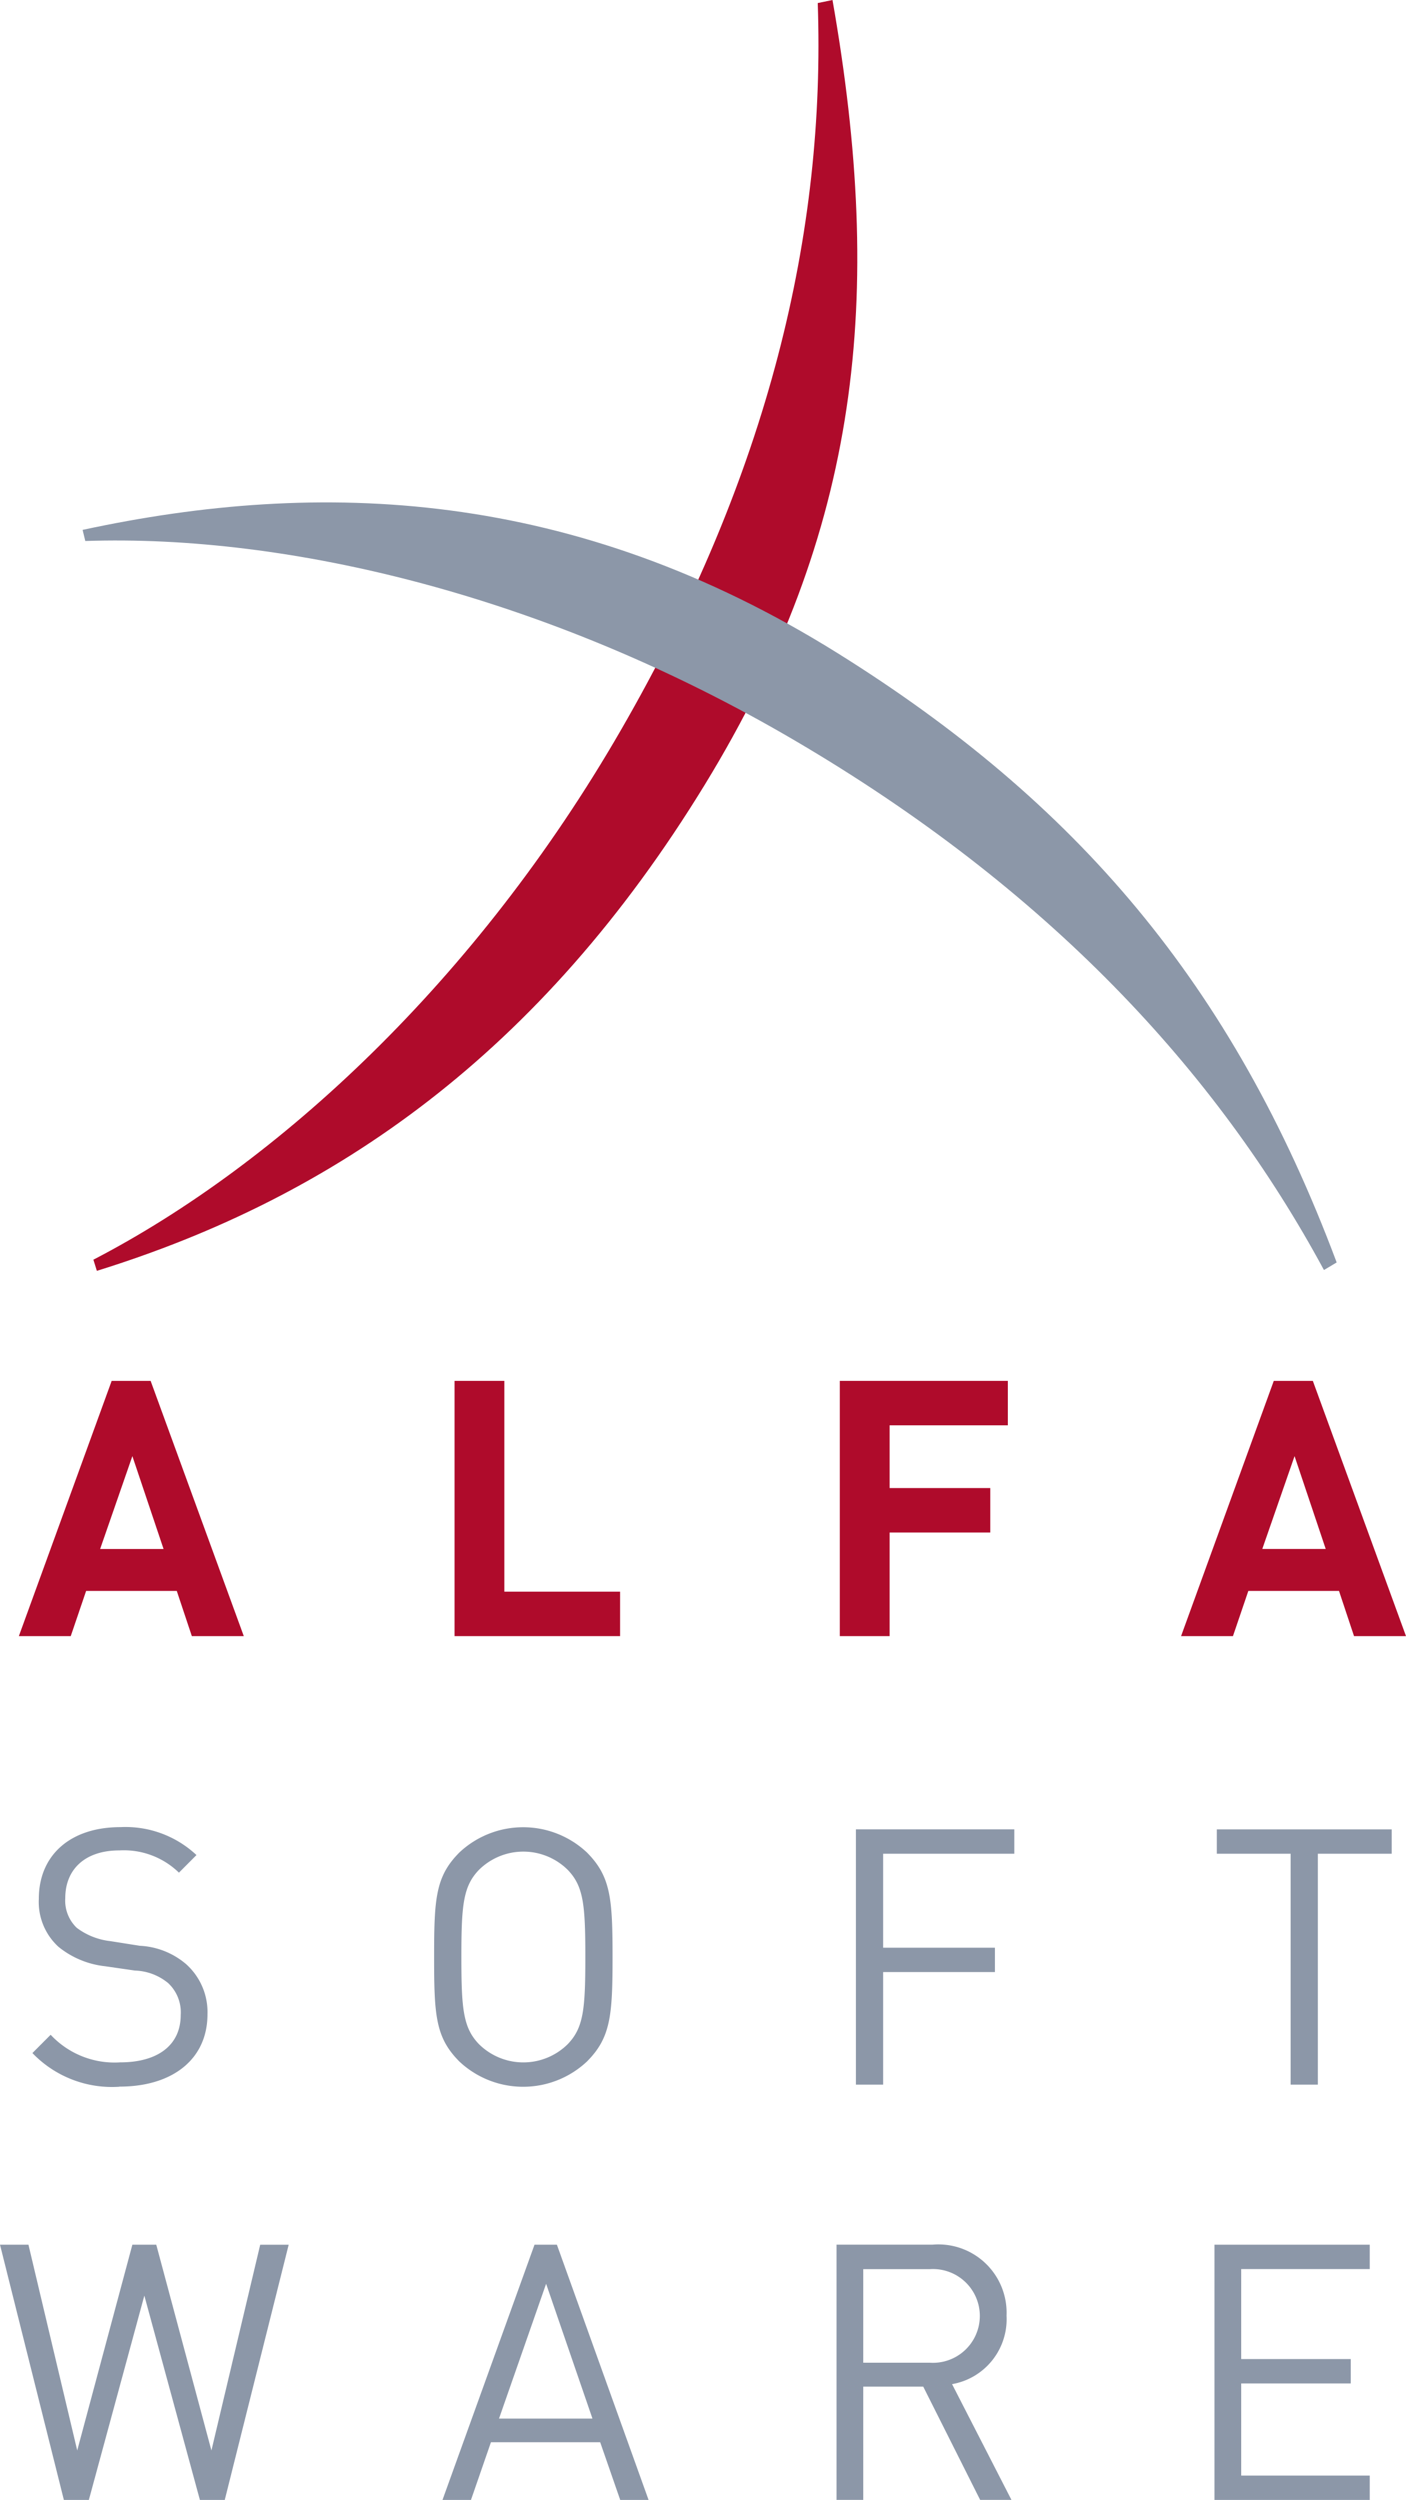 <svg xmlns="http://www.w3.org/2000/svg" xmlns:xlink="http://www.w3.org/1999/xlink" width="73.151" height="130" viewBox="0 0 73.151 130"><defs><clipPath id="clip-path"><rect id="Rectangle_9" data-name="Rectangle 9" width="73.151" height="130" fill="none"></rect></clipPath></defs><g id="Group_18" data-name="Group 18" clip-path="url(#clip-path)"><path id="Path_2" data-name="Path 2" d="M6.3,65.506c9.608-4.983,19.941-14.537,27.444-27.538C41.462,24.608,44.4,12.054,43.986.159L44.754,0c2.714,15.466,1.44,27.588-6.641,40.8C29.574,54.757,18.893,62.231,6.48,66.086Z" transform="translate(-1.441)" fill="#af0b2b"></path><path id="Path_3" data-name="Path 3" d="M5.712,35.88c10.585-.356,24.06,2.843,36.873,10.351,13.172,7.714,21.978,17.2,27.571,27.56l.662-.395C65.381,58.87,57.223,49.43,44.852,41.712c-13.735-8.571-26.894-9.08-39.281-6.41Z" transform="translate(-1.274 -7.747)" fill="#8c97a8"></path><path id="Path_4" data-name="Path 4" d="M10.271,106.373l-.784-2.35H4.771l-.8,2.35h-2.7L6.1,93.1H8.127l4.847,13.273Zm-3.094-9.36L5.5,101.842H8.8Z" transform="translate(-0.29 -21.292)" fill="#af0b2b"></path><path id="Path_5" data-name="Path 5" d="M30.662,106.373V93.1h2.59v10.961h6.022v2.312Z" transform="translate(-7.012 -21.292)" fill="#af0b2b"></path><path id="Path_6" data-name="Path 6" d="M59.24,95.411v3.262h5.238v2.312H59.24v5.388H56.649V93.1h8.743v2.311Z" transform="translate(-12.956 -21.292)" fill="#af0b2b"></path><path id="Path_7" data-name="Path 7" d="M88.666,106.373l-.782-2.35H83.167l-.8,2.35h-2.7L84.491,93.1h2.032l4.847,13.273Zm-3.094-9.36-1.679,4.828h3.3Z" transform="translate(-18.219 -21.292)" fill="#af0b2b"></path><path id="Path_8" data-name="Path 8" d="M6.715,136.689a5.741,5.741,0,0,1-4.529-1.752l.949-.951a4.545,4.545,0,0,0,3.617,1.435c1.957,0,3.15-.895,3.15-2.461A2.081,2.081,0,0,0,9.25,131.3a2.853,2.853,0,0,0-1.734-.653l-1.547-.224a4.648,4.648,0,0,1-2.423-1.007,3.157,3.157,0,0,1-1.026-2.5c0-2.255,1.622-3.728,4.25-3.728a5.4,5.4,0,0,1,3.952,1.453l-.912.915a4.116,4.116,0,0,0-3.1-1.157c-1.789,0-2.814.988-2.814,2.48a1.956,1.956,0,0,0,.6,1.548,3.567,3.567,0,0,0,1.733.688l1.548.244a4.007,4.007,0,0,1,2.4.949,3.348,3.348,0,0,1,1.118,2.61c0,2.332-1.807,3.765-4.586,3.765" transform="translate(-0.5 -28.175)" fill="#8c97a8"></path><path id="Path_9" data-name="Path 9" d="M37.225,135.385a4.85,4.85,0,0,1-6.619,0c-1.25-1.249-1.323-2.4-1.323-5.444s.073-4.194,1.323-5.443a4.848,4.848,0,0,1,6.619,0c1.25,1.249,1.342,2.406,1.342,5.443s-.093,4.2-1.342,5.444m-1.007-9.992a3.285,3.285,0,0,0-4.585,0c-.838.857-.932,1.827-.932,4.548s.094,3.692.932,4.549a3.285,3.285,0,0,0,4.585,0c.84-.857.933-1.827.933-4.549s-.093-3.691-.933-4.548" transform="translate(-6.697 -28.174)" fill="#8c97a8"></path><path id="Path_10" data-name="Path 10" d="M59.152,124.606v4.885h5.816v1.267H59.152v5.854H57.735V123.338h8.241v1.267Z" transform="translate(-13.204 -28.208)" fill="#8c97a8"></path><path id="Path_11" data-name="Path 11" d="M87.337,124.606v12.006H85.92V124.606h-3.84v-1.267h9.1v1.267Z" transform="translate(-18.772 -28.208)" fill="#8c97a8"></path><path id="Path_12" data-name="Path 12" d="M11.694,164.611H10.4L7.51,153.987,4.623,164.611h-1.3L0,151.338H1.48l2.538,10.7,2.869-10.7H8.13L11,162.04l2.538-10.7H15.02Z" transform="translate(0 -34.611)" fill="#8c97a8"></path><path id="Path_13" data-name="Path 13" d="M39.094,164.611l-1.042-3H32.369l-1.039,3H29.848l4.788-13.273H35.8l4.77,13.273Zm-3.855-11.24-2.45,7.01H37.65Z" transform="translate(-6.826 -34.611)" fill="#8c97a8"></path><path id="Path_14" data-name="Path 14" d="M63.9,164.61l-2.961-5.89H57.818v5.89h-1.39V151.337h4.99a3.551,3.551,0,0,1,3.855,3.693,3.427,3.427,0,0,1-2.834,3.56l3.09,6.02Zm-2.613-12H57.818v4.866h3.471a2.438,2.438,0,1,0,0-4.866" transform="translate(-12.905 -34.611)" fill="#8c97a8"></path><path id="Path_15" data-name="Path 15" d="M81.921,164.611V151.338H90v1.269H83.312v4.679h5.7v1.268h-5.7v4.791H90v1.267Z" transform="translate(-18.735 -34.611)" fill="#8c97a8"></path></g></svg>